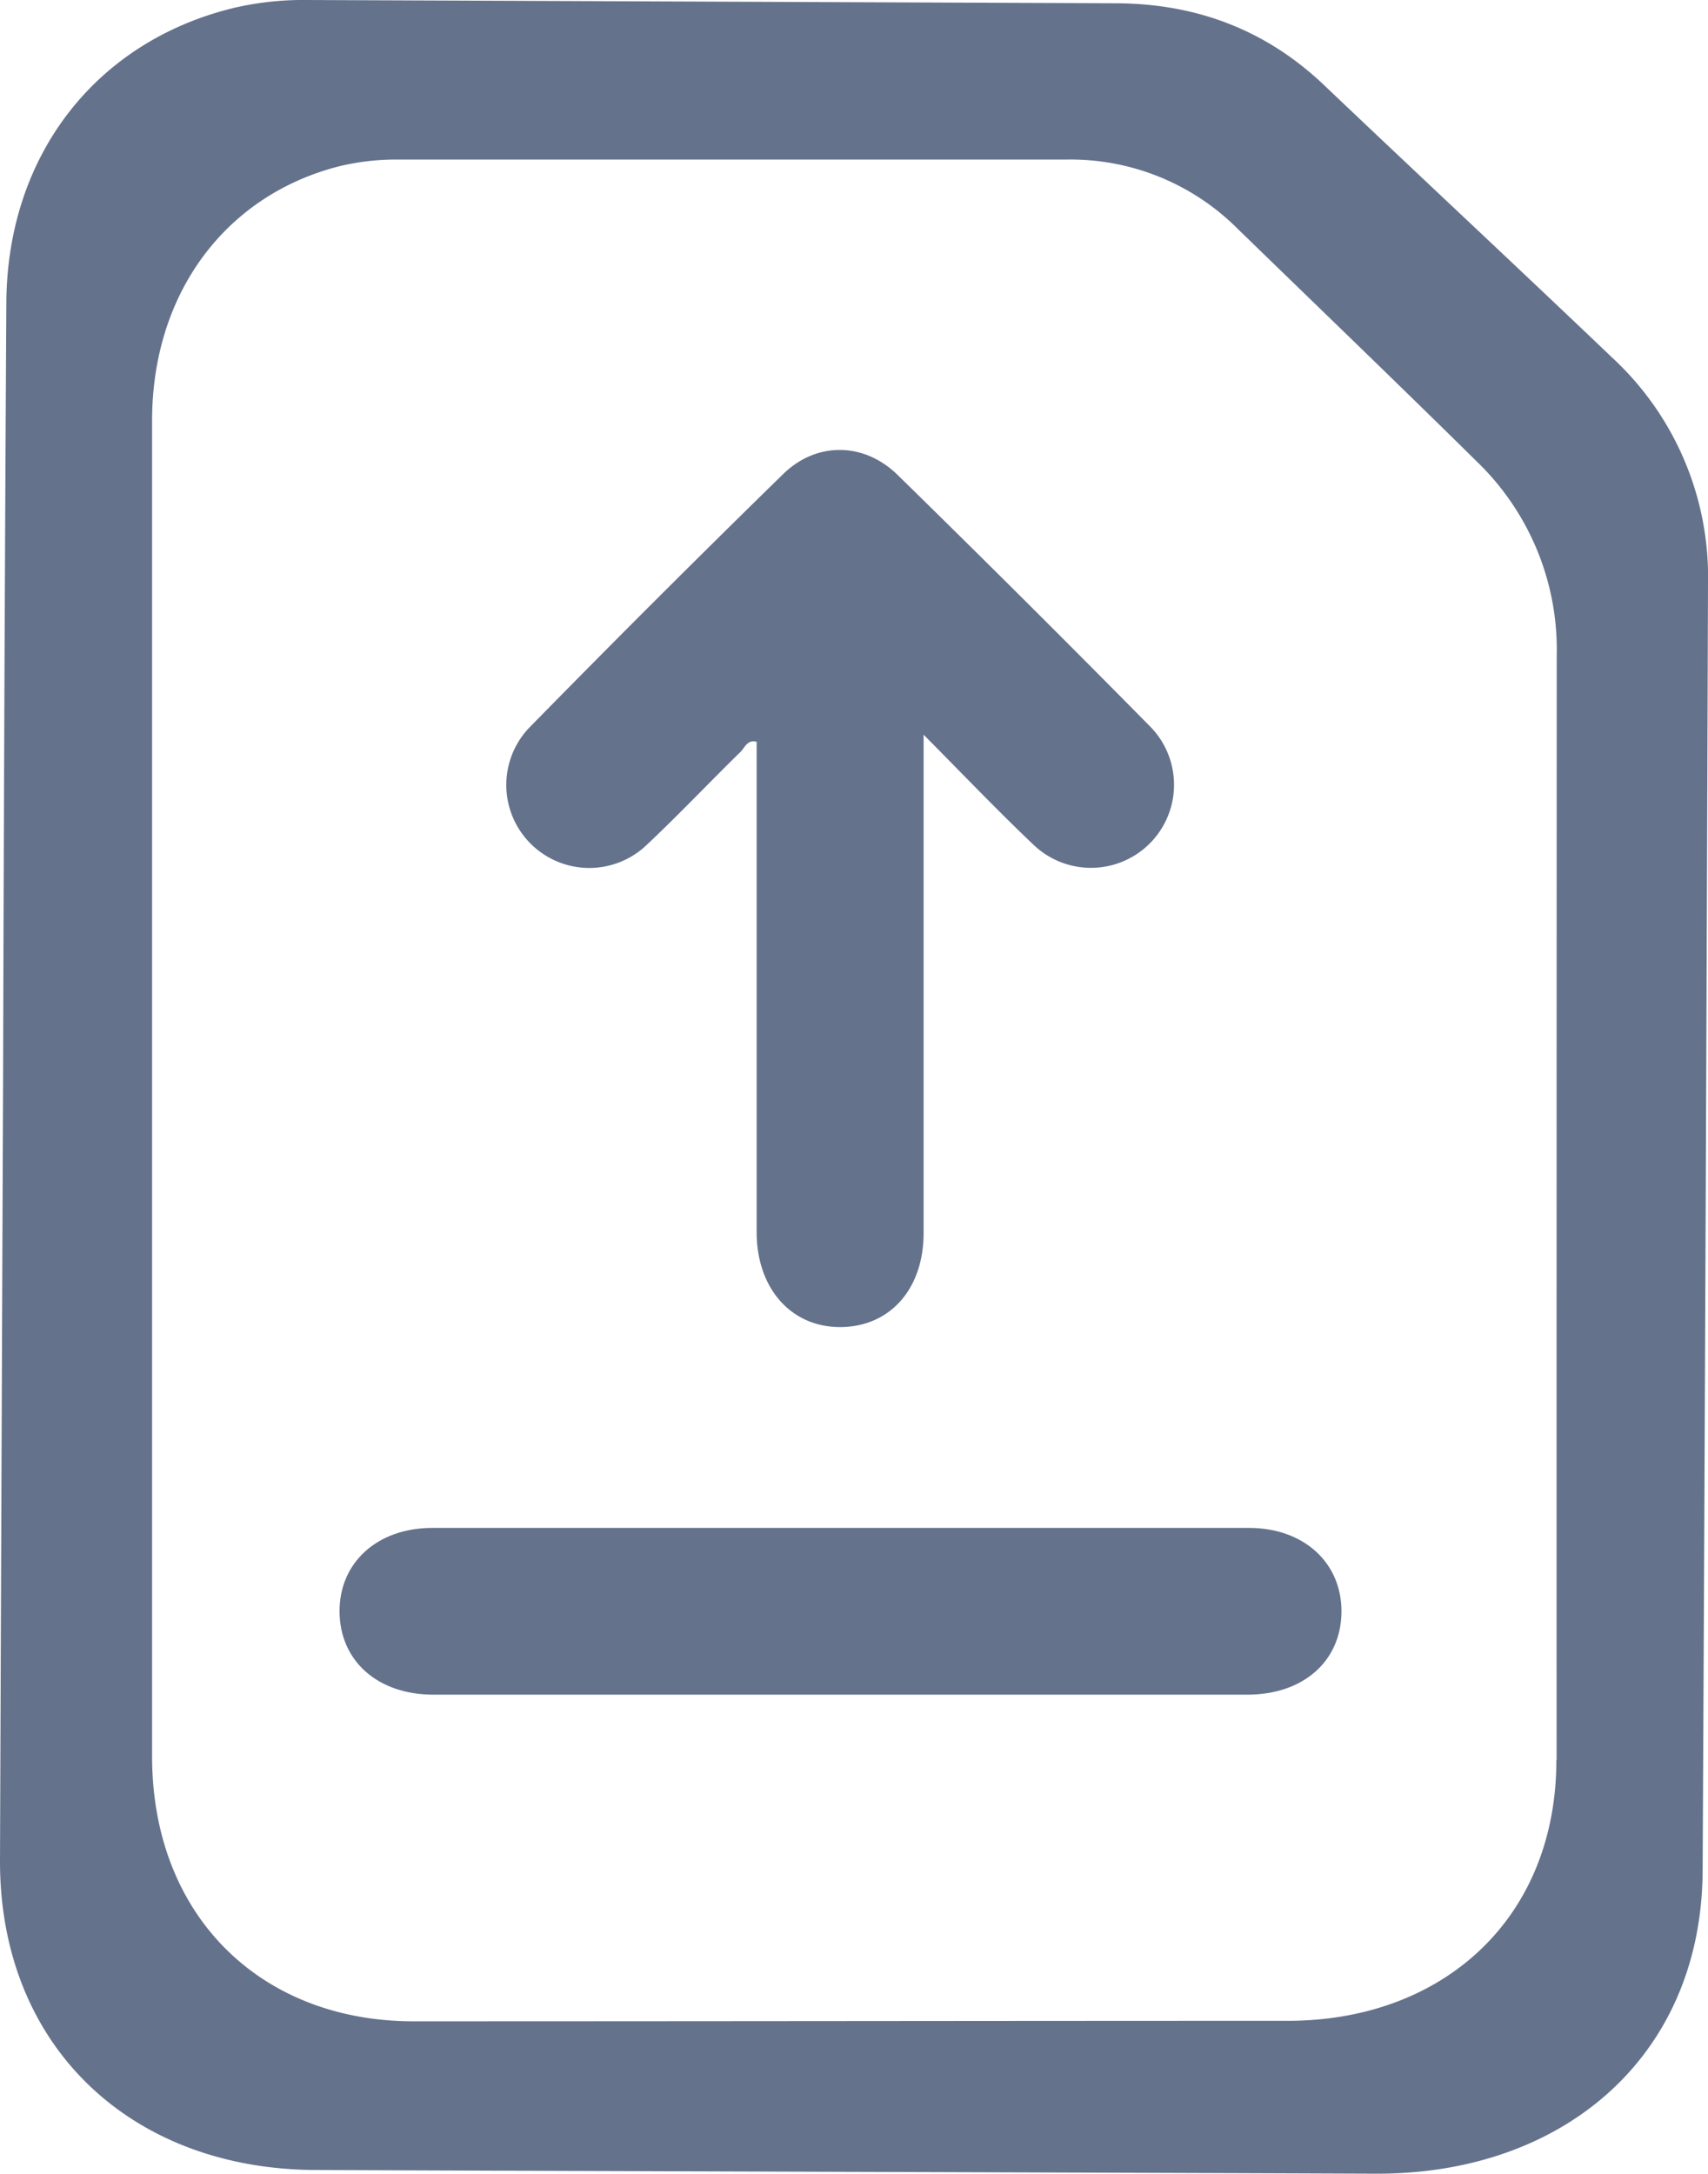 <svg xmlns="http://www.w3.org/2000/svg" viewBox="0 0 244.92 311.69"><defs><style>.cls-1{fill:#64728c;}</style></defs><g id="Layer_2" data-name="Layer 2"><g id="Layer_1-2" data-name="Layer 1"><path class="cls-1" d="M132.44,105.35v4.54q0,33.46,0,66.92c0,8-4.79,13.4-11.84,13.48s-12.09-5.44-12.1-13.61q0-35.13,0-70.31c-1.36-.36-1.7.85-2.31,1.44-4.54,4.44-8.91,9.07-13.54,13.42A11.9,11.9,0,0,1,75.8,104.44Q93.86,86,112.28,68c4.79-4.7,11.63-4.62,16.45.12Q147,86,165,104.25a11.91,11.91,0,0,1-16.79,16.89C143.05,116.25,138.15,111.1,132.44,105.35Z"/><path class="cls-1" d="M120.15,243h-58c-8,0-13.4-4.83-13.46-11.87S54.08,219.09,62,219.09q58.55,0,117.09,0c7.87,0,13.33,5,13.27,12.07S186.85,243,178.88,243Z"/><path class="cls-1" d="M231.18,51.28c-13.71-13.09-27.57-26-41.32-39.08C181.44,4.2,171.44.51,160,.47L44,0A43.78,43.78,0,0,0,33.43,1.16C13.68,6,1,22.35.91,43.48q-.32,56-.47,112Q.21,211.13,0,266.74c-.08,26.63,18.71,44.31,45.26,44.42,50.28.2,102.28.33,152,.53,26.94.11,46.75-16.83,46.89-43.44q.47-92.26.77-184.54A42.84,42.84,0,0,0,231.18,51.28Zm-8,201.06c0,22.83-16.31,37.43-38.53,37.43-41,0-83.9.07-125.36.07-21.9,0-37.46-15.11-37.48-37.95q0-47.73,0-95.47,0-48.06,0-96.12c0-18.13,10.41-32.2,26.68-36.42a34.68,34.68,0,0,1,8.72-1q47.84,0,95.66,0a33.87,33.87,0,0,1,24.68,10C189,44,200.44,55,211.79,66.2A37.46,37.46,0,0,1,223.23,94Q223.2,173.17,223.21,252.34Z"/></g></g></svg>